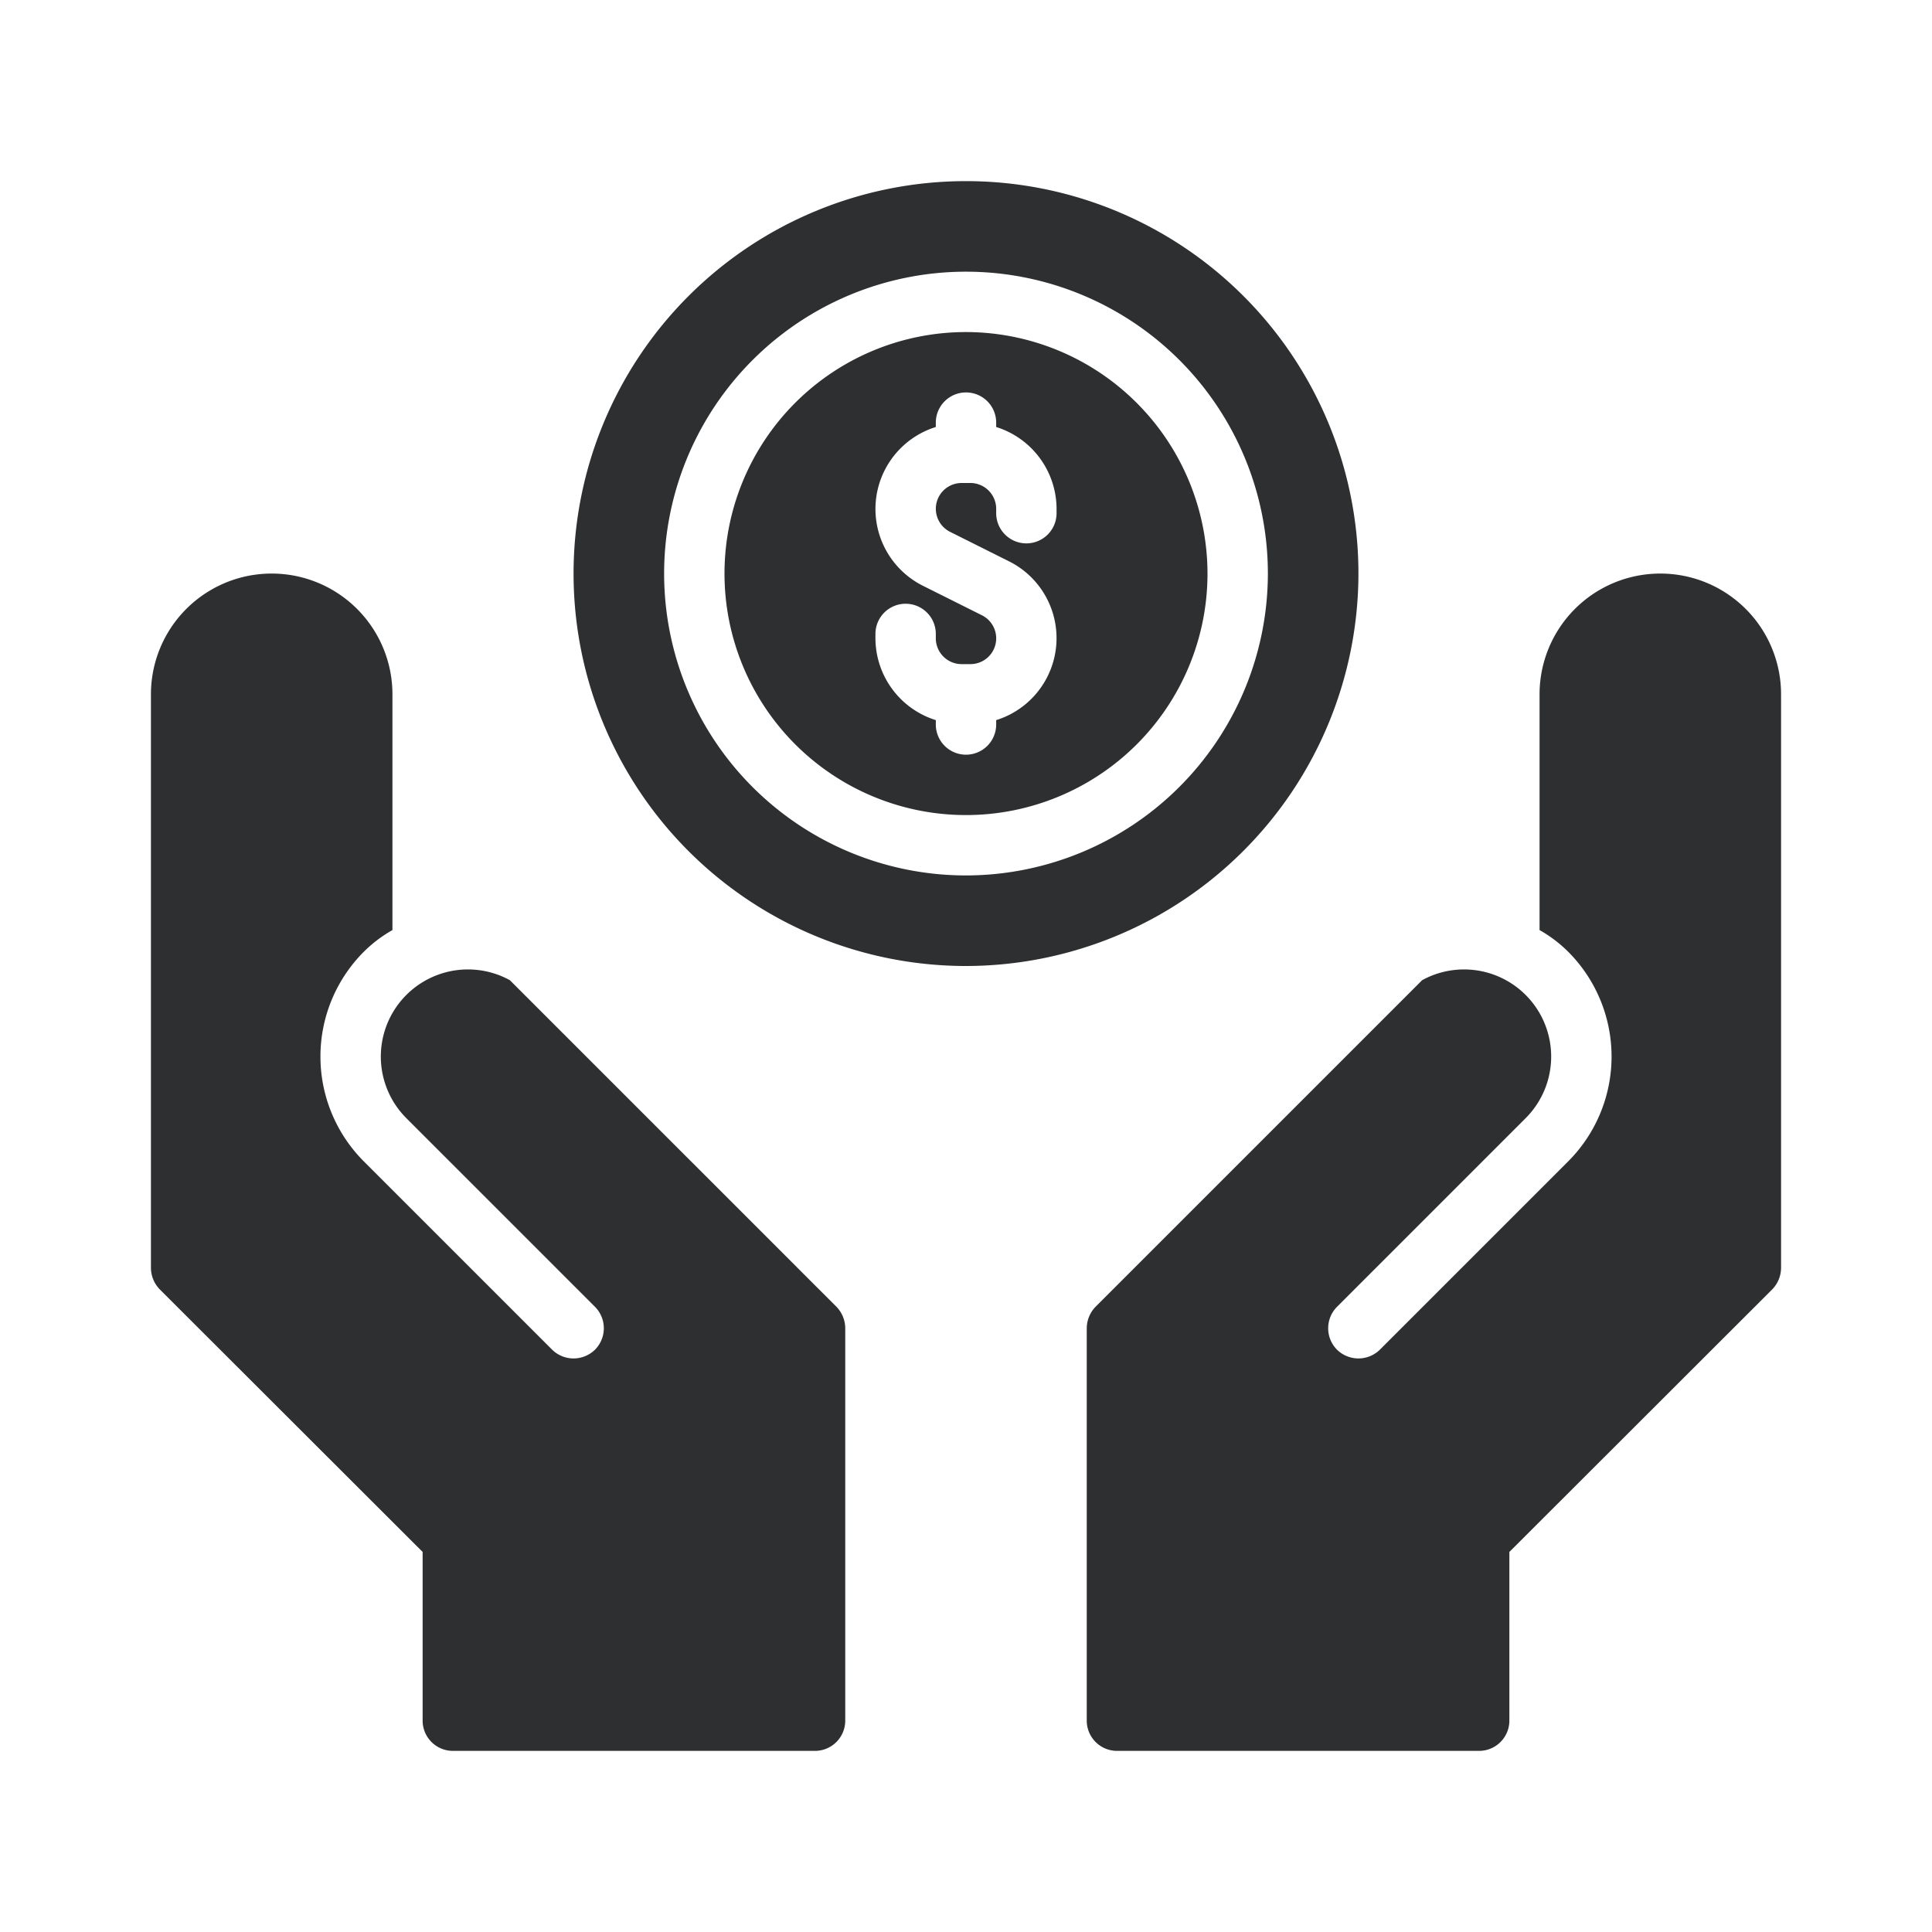 <svg xmlns="http://www.w3.org/2000/svg" viewBox="0 0 64 64"><title>artboard-43</title><g id="Saving"><path d="M55,19a3.999,3.999,0,0,0-4,4v7.81a4.433,4.433,0,0,1,.96.73,4.913,4.913,0,0,1,0,6.92l-6.25,6.25a1.014,1.014,0,0,1-1.42,0,1.008,1.008,0,0,1,0-1.42l6.25-6.25a2.886,2.886,0,0,0-3.43-4.57L36.29,43.29A1.033,1.033,0,0,0,36,44V57a1.003,1.003,0,0,0,1,1H49a1.003,1.003,0,0,0,1-1V51.41l8.71-8.7A1.033,1.033,0,0,0,59,42V23A3.999,3.999,0,0,0,55,19Z" style="fill:#2d2f30"/><path d="M16.89,32.47a2.886,2.886,0,0,0-3.43,4.57l6.25,6.25a1.008,1.008,0,0,1,0,1.42,1.014,1.014,0,0,1-1.42,0l-6.25-6.25a4.913,4.913,0,0,1,0-6.92,4.433,4.433,0,0,1,.96-.73V23a4,4,0,0,0-8,0V42a1.033,1.033,0,0,0,.29.71L14,51.41V57a1.003,1.003,0,0,0,1,1H27a1.003,1.003,0,0,0,1-1V44a1.033,1.033,0,0,0-.29-.71Z" style="fill:#2d2f30"/><path d="M32,11a8,8,0,1,0,8,8A8.009,8.009,0,0,0,32,11Zm3,6a1,1,0,0,1-2,0v-.145A.856.856,0,0,0,32.146,16h-.292a.854.854,0,0,0-.381,1.618l1.949.975A2.844,2.844,0,0,1,33,23.855V24a1,1,0,0,1-2,0v-.145a2.848,2.848,0,0,1-2-2.709V21a1,1,0,0,1,2,0v.145A.856.856,0,0,0,31.854,22h.292a.854.854,0,0,0,.382-1.618l-1.95-.975A2.844,2.844,0,0,1,31,14.145V14a1,1,0,0,1,2,0v.145a2.849,2.849,0,0,1,2,2.71Z" style="fill:#2d2f30"/><path d="M45,19A13,13,0,1,0,32,32,13.015,13.015,0,0,0,45,19ZM32,29A10,10,0,1,1,42,19,10.011,10.011,0,0,1,32,29Z" style="fill:#2d2f30"/></g></svg>